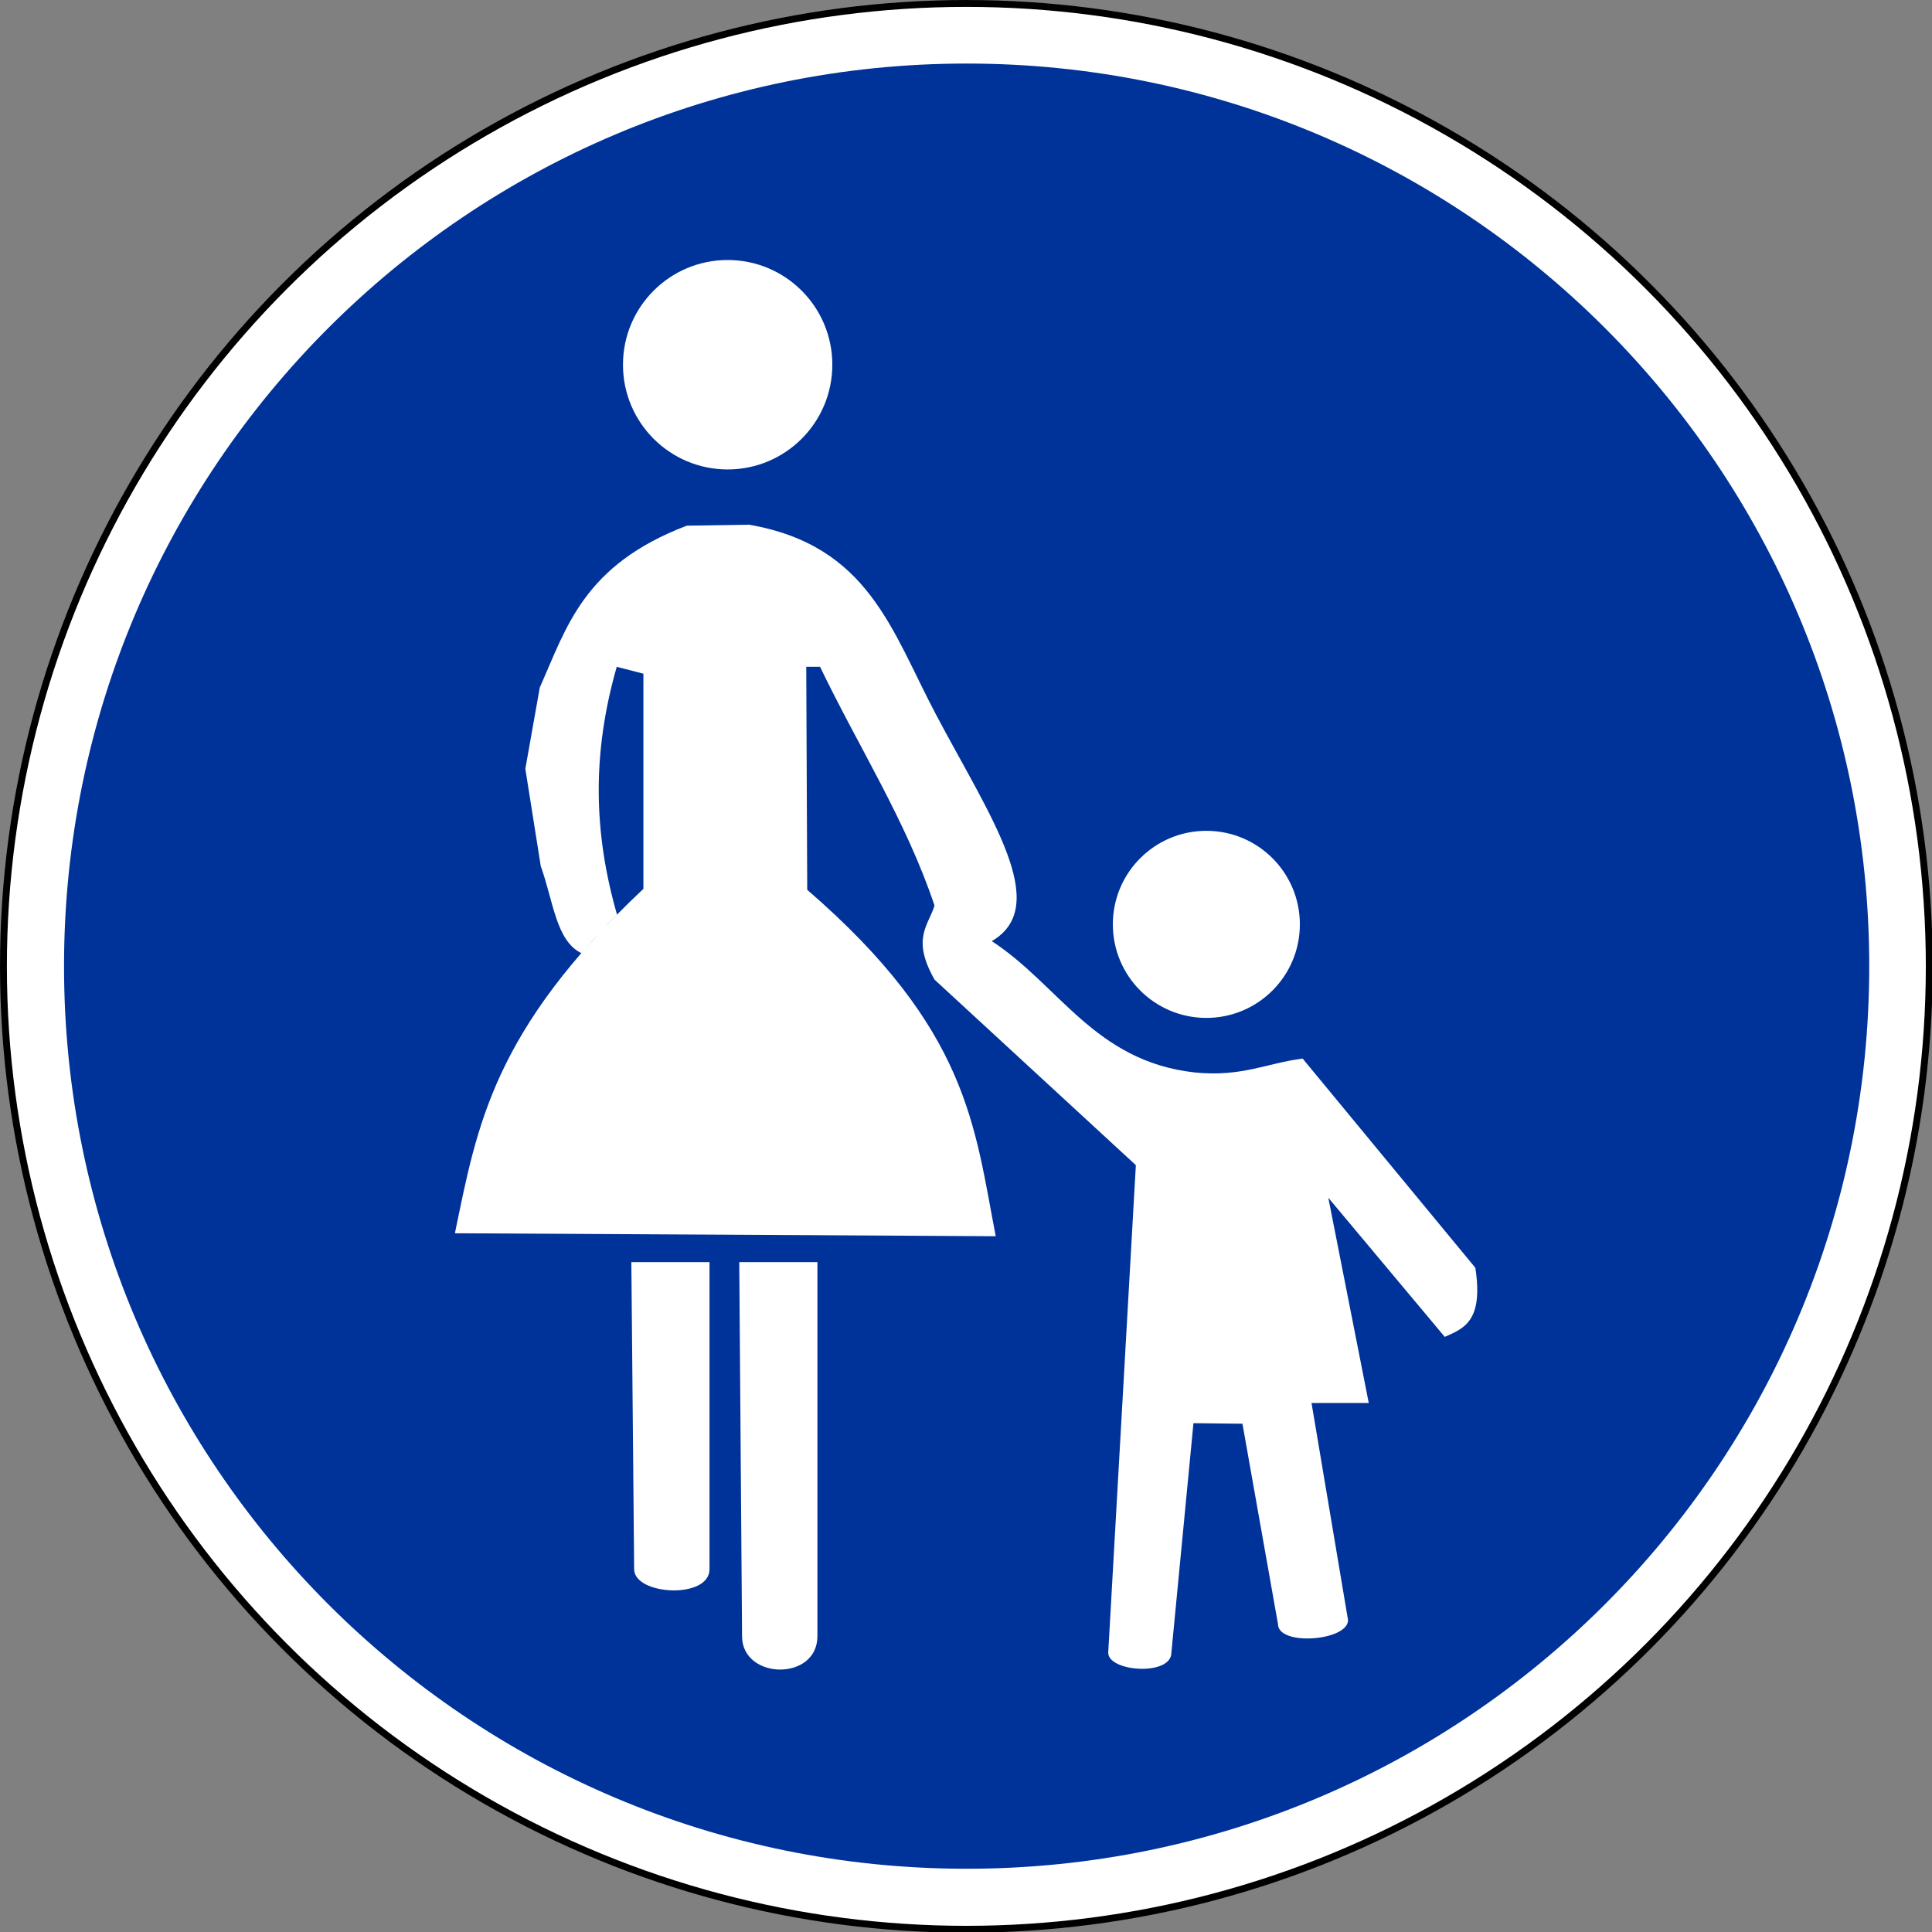 <?xml version="1.0" encoding="UTF-8" standalone="no"?>
<svg xmlns:dc="http://purl.org/dc/elements/1.1/" xmlns:cc="http://creativecommons.org/ns#" xmlns:rdf="http://www.w3.org/1999/02/22-rdf-syntax-ns#" xmlns:svg="http://www.w3.org/2000/svg" xmlns="http://www.w3.org/2000/svg" xmlns:sodipodi="http://sodipodi.sourceforge.net/DTD/sodipodi-0.dtd" xmlns:inkscape="http://www.inkscape.org/namespaces/inkscape" id="svg2" version="1.1" viewBox="0 0 500 500"><rect x="0" y="0" width="500" height="500" fill="#808080" stroke="none"/><defs id="defs4"/><g id="layer1" transform="translate(5006.256,2907.575)"><g id="g8931" transform="matrix(0.712,0,0,0.712,-5014.263,-2915.582)"><circle id="circle4-54" style="fill:#ffffff;stroke:#000000;stroke-width:2.5px" r="350" cy="362.5" cx="362.5" d="m 712.5,362.5 c 0,193.3 -156.7,350 -350,350 -193.3,0 -350,-156.7 -350,-350 0,-193.3 156.7,-350 350,-350 193.3,0 350,156.7 350,350 z"/><path id="path1883-0" style="fill:#003399;fill-opacity:1;fill-rule:nonzero;stroke:none" transform="matrix(1.061,0,0,1.061,877.745,-29.795)" d="m -176.309,369.669 c 0,170.777 -138.442,309.219 -309.219,309.219 -170.777,1e-5 -309.219,-138.442 -309.219,-309.219 0,-170.777 138.442,-309.219 309.219,-309.219 170.777,0 309.219,138.442 309.219,309.219 z"/><g id="g1953-1" style="fill:#ffffff" transform="matrix(2.716,0,0,2.716,681.428,-1419.765)"><path id="path1914-4" style="fill:#ffffff;fill-opacity:1;fill-rule:evenodd;stroke:none" d="m -162.26,695.79 10.46,0 0,41.091 c 0,4.069 -10.086,3.497 -10.086,0 l -0.374,-41.091 z"/><path id="path1916-1" style="fill:#ffffff;fill-opacity:1;fill-rule:evenodd;stroke:none" d="m -147.818,695.79 10.46,0 0,50.057 c 0,6.061 -10.086,5.861 -10.086,0 l -0.374,-50.057 z"/><path id="path1918-8" style="fill:#ffffff;fill-opacity:1;fill-rule:evenodd;stroke:none" d="m -185.873,691.929 c 2.98,-14.394 5.062,-27.091 25.226,-46.093 l 0,-28.792 -3.566,-0.925 c -3.305,11.524 -3.137,22.129 0.032,33.155 -1.655,1.662 -3.213,3.419 -4.786,5.162 -3.377,-1.678 -3.724,-6.925 -5.415,-11.638 l -2.065,-13.021 1.933,-10.884 c 3.579,-8.021 5.815,-16.382 19.679,-21.66 l 8.321,-0.132 c 16.019,2.775 19.078,14.162 25.009,25.384 7.164,13.554 15.613,25.603 7.481,30.35 9.012,5.868 13.73,16.031 27.075,17.566 6.37,0.656 9.686,-1.232 14.528,-1.849 l 23.113,27.999 c 1.098,7.186 -1.558,8.116 -4.094,9.245 l -15.585,-18.622 5.415,27.471 -7.66,0 4.887,29.056 c 0,2.788 -9.377,3.523 -9.377,0.528 l -4.755,-26.811 -6.556,-0.073 -2.954,30.714 c 0,3.156 -8.453,2.583 -8.453,0 l 3.698,-65.244 -26.943,-24.83 c -3.106,-5.494 -0.845,-7.2 0,-9.905 -3.784,-11.315 -10.206,-21.312 -15.32,-31.961 l -1.849,0 0.132,29.848 c 21.62,18.688 22.377,31.655 25.226,46.357 l -72.376,-0.396 z"/><path id="path1922-0" style="fill:#ffffff;fill-opacity:1;fill-rule:nonzero;stroke:none" d="m -135.364,575.692 c 0.003,7.739 -6.27,14.014 -14.008,14.014 -7.739,0 -14.011,-6.275 -14.008,-14.014 -0.003,-7.739 6.27,-14.014 14.008,-14.014 7.739,0 14.011,6.275 14.008,14.014 l 0,0 z"/><path id="path1924-1" style="fill:#ffffff;fill-opacity:1;fill-rule:nonzero;stroke:none" d="m -72.793,650.589 c 0.003,6.913 -5.601,12.519 -12.514,12.519 -6.913,0 -12.517,-5.606 -12.514,-12.519 -0.003,-6.913 5.601,-12.519 12.514,-12.519 6.913,0 12.517,5.606 12.514,12.519 l 0,0 z"/></g></g></g></svg>